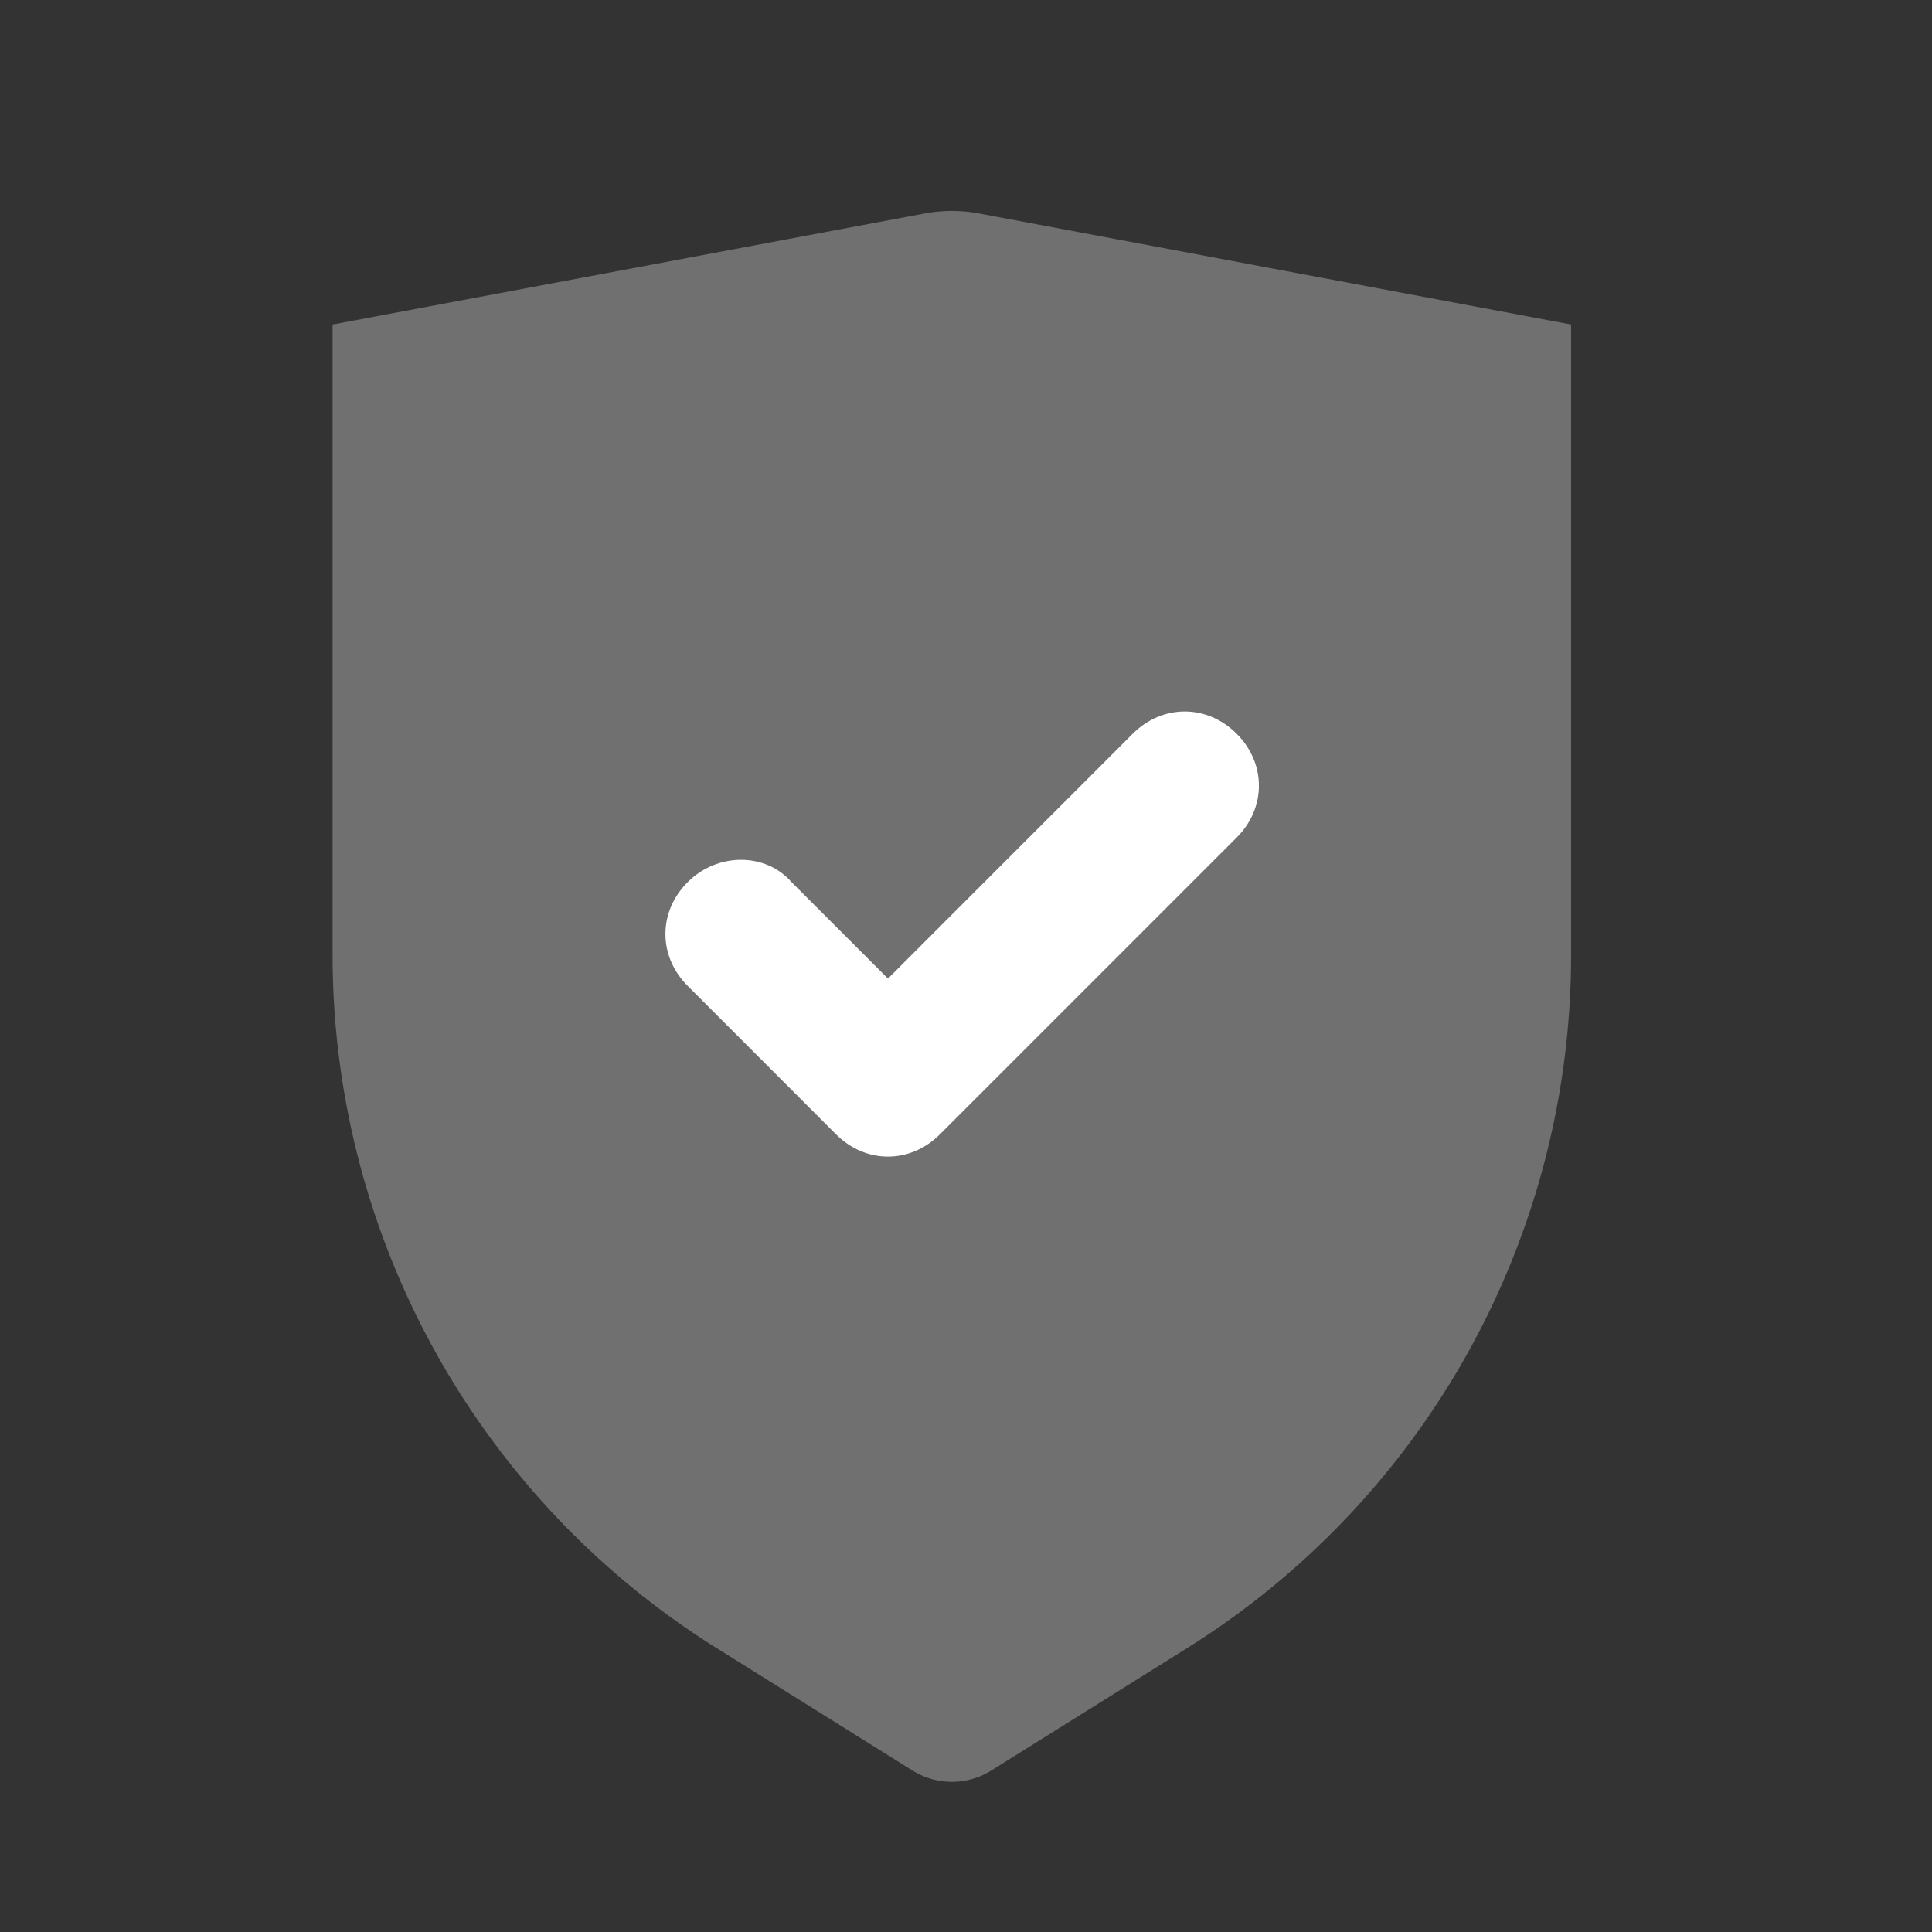 <svg viewBox="0 0 26 26" fill="none" xmlns="http://www.w3.org/2000/svg"><rect x="0" y="0" width="26" height="26" fill="#333333" stroke="none"/><path opacity=".3" fill-rule="evenodd" clip-rule="evenodd" d="m4.476 4.367 7.965-1.494a2 2 0 0 1 .737 0l7.965 1.494v8.486a11 11 0 0 1-5.17 9.328l-2.633 1.646a1 1 0 0 1-1.06 0l-2.634-1.646a11 11 0 0 1-5.17-9.328V4.367Z" fill="#fff"/><path fill-rule="evenodd" clip-rule="evenodd" d="M11.95 15.565c-.25 0-.499-.1-.699-.3l-1.996-1.997c-.4-.399-.4-.998 0-1.397.4-.4 1.048-.4 1.397 0l1.298 1.298 3.294-3.295c.4-.399.999-.399 1.398 0 .4.4.4.999 0 1.398l-3.993 3.993c-.2.2-.45.3-.699.3Z" fill="#fff"/></svg>